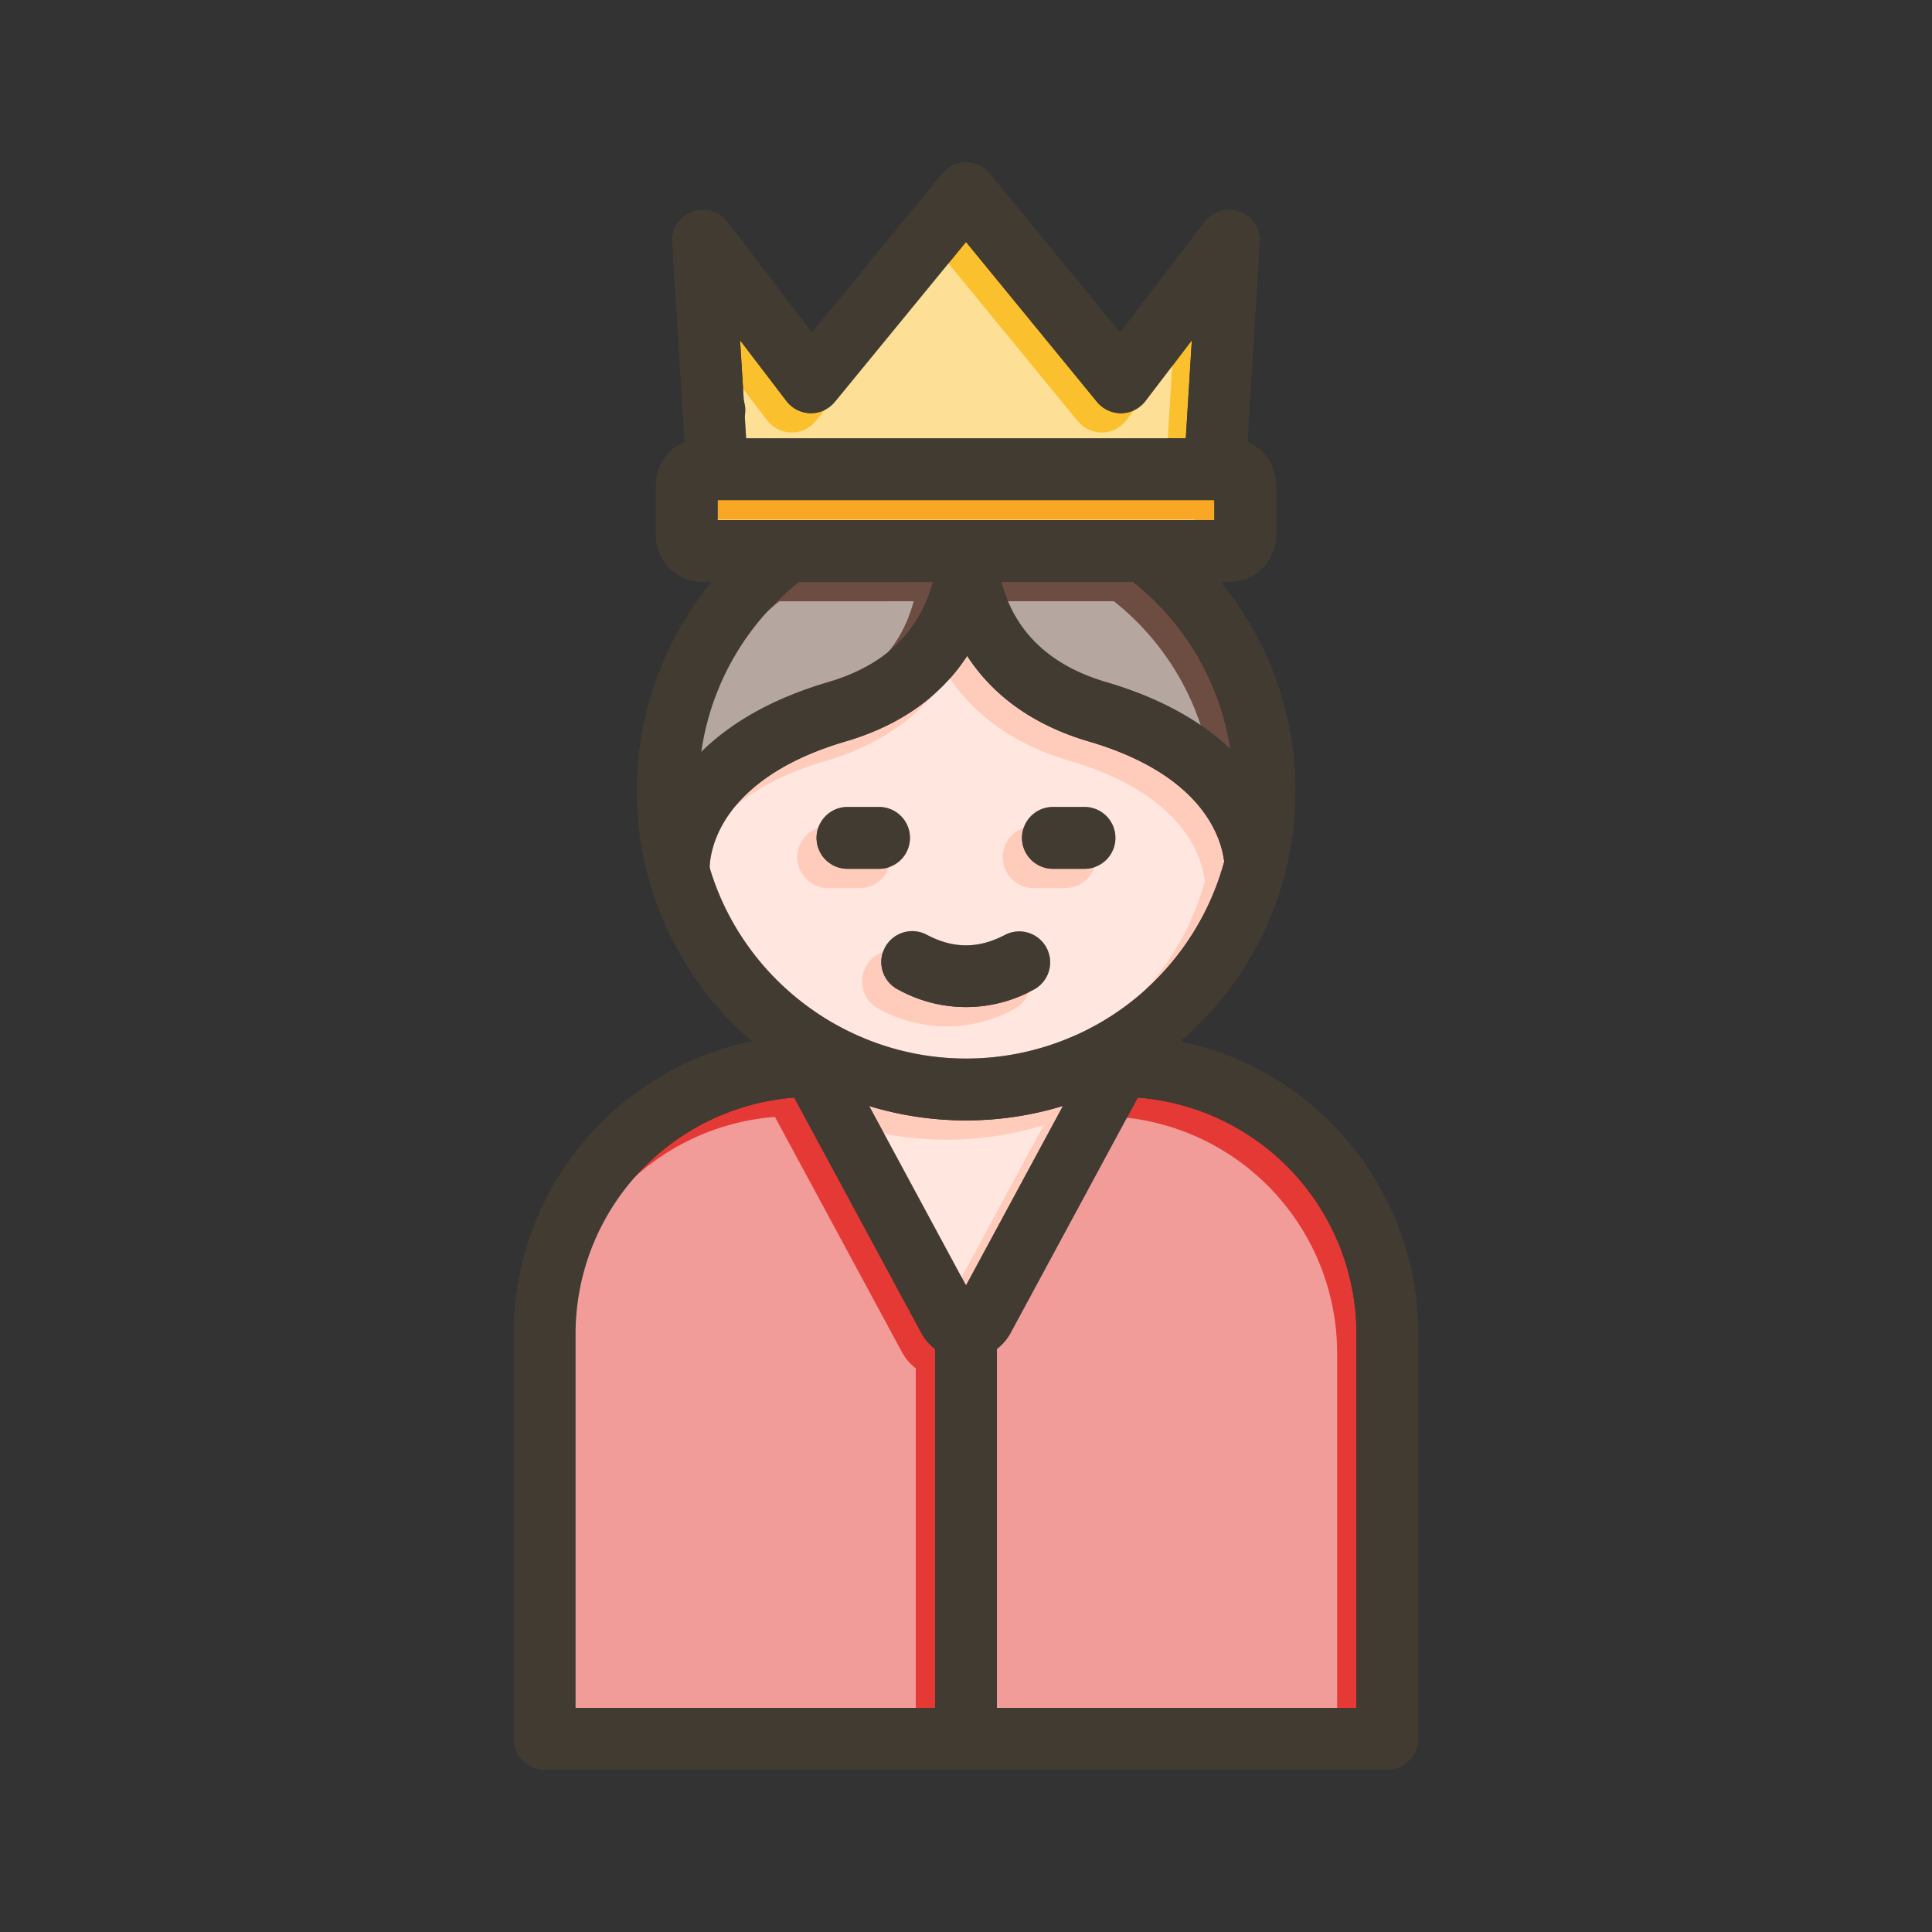 <svg id="Layer_1" viewBox="0 0 1000 1000" xmlns="http://www.w3.org/2000/svg" data-name="Layer 1"><rect x="0" y="0" width="1000" height="1000" fill="#333333" stroke="none"/><path d="m371.43 258.86h257.14v10.35h-257.14z" fill="#f9a825"/><path d="m616.93 176.12-3.12 50.74h-227.62l-.71-11.59a16.09 16.09 0 0 0 -.48-7.79l-1.93-31.36 24 31.44a16 16 0 0 0 25.09.45l67.84-82.78 67.87 82.77a16 16 0 0 0 25.09-.45z" fill="#fbc02d"/><path d="m482.91 301.21c-6.91 25.87-25.12 43.29-54.24 51.85-31.53 9.27-52.21 22.76-65.76 36.17a137 137 0 0 1 50.53-88z" fill="#6d4c41"/><path d="m636.89 387.86c-13.84-13.29-34.26-25.95-64.37-34.8-29.13-8.56-47.34-26-54.24-51.85h68.28a137 137 0 0 1 50.33 86.65z" fill="#6d4c41"/><path d="m550.22 572.39-50.22 93-50.19-92.95a171.9 171.9 0 0 0 100.41-.05z" fill="#ffccbc"/><path d="m484 698.24v185.76h-186.1v-193.7a122.71 122.71 0 0 1 113.19-122.2l65.75 121.75a26.33 26.33 0 0 0 7.16 8.39z" fill="#e53935"/><path d="m702.1 690.3v193.7h-186.1v-185.76a26.33 26.33 0 0 0 7.16-8.39l65.75-121.75a122.71 122.71 0 0 1 113.19 122.2z" fill="#e53935"/><path d="m563.49 383.76c-24.84-7.3-44.4-19.93-58.11-37.54-1.69-2.18-3.29-4.42-4.78-6.73q-2.27 3.47-4.8 6.73c-13.71 17.61-33.26 30.24-58.11 37.54-66 19.41-70.24 57.69-70.39 65.47 17.44 58.2 71.7 98.68 132.7 98.68a138.54 138.54 0 0 0 53.42-10.66.13.13 0 0 1 .08 0 6.88 6.88 0 0 1 .74-.32.52.52 0 0 1 .13-.06 138.14 138.14 0 0 0 79.27-90.87c-1.54-12.69-11.36-45-70.15-62.24zm-124.83 65.92a16 16 0 0 1 0-32h16.34a16 16 0 0 1 0 32zm96.09 62.7a72.51 72.51 0 0 1 -69.5 0 16 16 0 1 1 14.75-28.38c13.64 7.09 26.35 7.09 40 0a16 16 0 1 1 14.76 28.39zm26.59-62.7h-16.34a16 16 0 0 1 0-32h16.32a16 16 0 0 1 0 32z" fill="#ffccbc"/><g fill="#fff" opacity=".5"><path d="m361.43 268.86h257.14v10.35h-257.14z"/><path d="m606.93 186.12-3.12 50.74h-227.62l-.71-11.59a16.09 16.09 0 0 0 -.48-7.79l-1.93-31.36 24 31.44a16 16 0 0 0 25.09.45l67.84-82.78 67.87 82.77a16 16 0 0 0 25.09-.45z"/><path d="m472.91 311.21c-6.91 25.87-25.12 43.29-54.24 51.85-31.53 9.27-52.21 22.76-65.76 36.17a137 137 0 0 1 50.53-88z"/><path d="m626.89 397.86c-13.84-13.29-34.26-25.95-64.37-34.8-29.13-8.56-47.34-26-54.24-51.85h68.28a137 137 0 0 1 50.33 86.65z"/><path d="m540.22 582.39-50.22 93-50.19-92.95a171.9 171.9 0 0 0 100.41-.05z"/><path d="m474 708.24v185.76h-186.1v-193.7a122.71 122.71 0 0 1 113.19-122.2l65.75 121.75a26.33 26.33 0 0 0 7.16 8.39z"/><path d="m692.1 700.3v193.7h-186.1v-185.76a26.33 26.33 0 0 0 7.16-8.39l65.75-121.75a122.71 122.71 0 0 1 113.19 122.2z"/><path d="m553.49 393.76c-24.84-7.3-44.4-19.93-58.11-37.54-1.69-2.18-3.29-4.42-4.78-6.73q-2.27 3.47-4.8 6.73c-13.71 17.61-33.26 30.24-58.11 37.54-66 19.41-70.24 57.69-70.39 65.47 17.44 58.2 71.7 98.68 132.7 98.68a138.54 138.54 0 0 0 53.42-10.66.13.13 0 0 1 .08 0 6.88 6.88 0 0 1 .74-.32.52.52 0 0 1 .13-.06 138.14 138.14 0 0 0 79.27-90.87c-1.54-12.69-11.36-45-70.15-62.24zm-124.83 65.92a16 16 0 0 1 0-32h16.34a16 16 0 0 1 0 32zm96.09 62.7a72.51 72.51 0 0 1 -69.5 0 16 16 0 1 1 14.75-28.38c13.64 7.09 26.35 7.09 40 0a16 16 0 1 1 14.76 28.39zm26.59-62.7h-16.34a16 16 0 0 1 0-32h16.32a16 16 0 0 1 0 32z"/></g><g fill="#413b32"><path d="m652.1 125.52-6.34 103.23-.93 15.09a16 16 0 0 1 -16 15q-.5 0-1 0a16 16 0 0 1 -15-16.95l.92-15 3.12-50.74-24 31.44a16 16 0 0 1 -25.09.45l-67.78-82.81-67.87 82.77a16 16 0 0 1 -25.09-.45l-24-31.44 1.96 31.37.48 7.79.71 11.59.92 15a16 16 0 1 1 -31.94 2l-.93-15.09-6.34-103.25a16 16 0 0 1 28.7-10.68l43.62 57.23 67.41-82.21a16 16 0 0 1 24.74 0l67.41 82.21 43.62-57.23a16 16 0 0 1 28.7 10.68z"/><path d="m385.75 212.33a15.84 15.84 0 0 1 -.27 2.94 16 16 0 0 1 -15.73 13.07 15.73 15.73 0 0 1 -6.68-1.47 16 16 0 0 1 -9.31-14.53 16 16 0 1 1 32 0z"/><path d="m408.29 269.21a16 16 0 0 1 9.24 28.84q-2.08 1.54-4.09 3.16h69.47c.31-1.18.61-2.38.87-3.59.08-.35.16-.71.23-1.06.29-1.4.55-2.83.78-4.27.44-2.74.75-5.51.95-8.22a16 16 0 0 1 .74-3.81q.11-.35.24-.69a16.34 16.34 0 0 1 .95-2.08c.12-.21.23-.41.35-.6a15.37 15.37 0 0 1 1.66-2.25c.15-.18.32-.36.49-.53s.33-.35.51-.51l.32-.3.36-.31c.19-.16.38-.32.57-.46a15.3 15.3 0 0 1 1.64-1.12c.2-.12.41-.23.62-.34a4.66 4.66 0 0 1 .5-.25 4 4 0 0 1 .42-.2c.21-.1.43-.2.65-.28s.46-.18.69-.26c.42-.15.84-.27 1.26-.38l.58-.14.58-.11a8.89 8.89 0 0 1 .88-.13l.64-.07h.28.59zm0 0a16 16 0 0 1 9.24 28.84q-2.08 1.54-4.09 3.16h69.47c.31-1.18.61-2.38.87-3.59.08-.35.16-.71.23-1.06.29-1.4.55-2.83.78-4.27.44-2.74.75-5.51.95-8.22a16 16 0 0 1 .74-3.81q.11-.35.24-.69a16.34 16.34 0 0 1 .95-2.08c.12-.21.23-.41.35-.6a15.37 15.37 0 0 1 1.66-2.25c.15-.18.32-.36.49-.53s.33-.35.51-.51l.32-.3.36-.31c.19-.16.38-.32.57-.46a15.3 15.3 0 0 1 1.64-1.12c.2-.12.41-.23.62-.34a4.66 4.66 0 0 1 .5-.25 4 4 0 0 1 .42-.2c.21-.1.43-.2.65-.28s.46-.18.69-.26c.42-.15.84-.27 1.26-.38l.58-.14.58-.11a8.89 8.89 0 0 1 .88-.13l.64-.07h.28.59zm237.47-40.46a24.07 24.07 0 0 0 -9.39-1.89h-273.31a24 24 0 0 0 -8.82 1.88 24.25 24.25 0 0 0 -14.81 22.3v26a24.23 24.23 0 0 0 24.2 24.2h272.74a24.23 24.23 0 0 0 24.2-24.2v-26a24.25 24.25 0 0 0 -14.81-22.29zm-274.33 40.46v-10.35h257.14v10.35zm36.86 0a16 16 0 0 1 9.24 28.84q-2.08 1.54-4.09 3.16h69.47c.31-1.18.61-2.38.87-3.59.08-.35.16-.71.23-1.06.29-1.4.55-2.83.78-4.27.44-2.74.75-5.51.95-8.22a16 16 0 0 1 .74-3.81q.11-.35.24-.69a16.34 16.34 0 0 1 .95-2.08c.12-.21.23-.41.35-.6a15.37 15.37 0 0 1 1.66-2.25c.15-.18.32-.36.49-.53s.33-.35.51-.51l.32-.3.36-.31c.19-.16.38-.32.57-.46a15.3 15.3 0 0 1 1.64-1.12c.2-.12.41-.23.62-.34a4.66 4.66 0 0 1 .5-.25 4 4 0 0 1 .42-.2c.21-.1.43-.2.65-.28s.46-.18.69-.26c.42-.15.84-.27 1.26-.38l.58-.14.58-.11a8.89 8.89 0 0 1 .88-.13l.64-.07h.28.59zm0 0a16 16 0 0 1 9.24 28.84q-2.08 1.54-4.09 3.16h69.47c.31-1.18.61-2.38.87-3.59.08-.35.16-.71.23-1.06.29-1.4.55-2.83.78-4.27.44-2.74.75-5.51.95-8.22a16 16 0 0 1 .74-3.81q.11-.35.24-.69a16.34 16.34 0 0 1 .95-2.08c.12-.21.23-.41.35-.6a15.37 15.37 0 0 1 1.66-2.25c.16-.18.32-.36.49-.53s.33-.34.51-.51l.32-.3.36-.31c.19-.16.38-.32.57-.46a15.3 15.3 0 0 1 1.64-1.12c.2-.12.41-.23.62-.34a4.66 4.66 0 0 1 .5-.25 4 4 0 0 1 .42-.2c.21-.1.43-.2.65-.28s.46-.18.69-.26c.42-.15.84-.27 1.26-.38l.58-.14.58-.11a8.89 8.89 0 0 1 .88-.13l.64-.07h.28.59z"/><path d="m670.53 409.37a170.86 170.86 0 0 1 -5 41.2s0 0 0 0c0 .24-.11.47-.17.71s-.05.19-.07.28a169.8 169.8 0 0 1 -54.29 87.44 166.6 166.6 0 0 1 -15.46 11.77 169.1 169.1 0 0 1 -32.11 17q-6.48 2.6-13.19 4.65a171.9 171.9 0 0 1 -100.41.05q-6.74-2.06-13.29-4.7a168.69 168.69 0 0 1 -32-17.07q-4.12-2.8-8.12-5.86-3.71-2.84-7.23-5.88a170.6 170.6 0 0 1 9.33-266.58 16 16 0 0 1 8.9-3.14h.93a16 16 0 0 1 9.24 28.84q-2.08 1.54-4.09 3.16a137 137 0 0 0 -50.53 88 140.29 140.29 0 0 0 3.83 58.14c.18.63.36 1.24.56 1.86 17.38 58.19 71.64 98.67 132.64 98.67a138.54 138.54 0 0 0 53.42-10.66.13.13 0 0 1 .08 0l.74-.32a.52.52 0 0 1 .13-.06 138.14 138.14 0 0 0 79.27-90.87c.21-.75.41-1.51.6-2.27 0-.08 0-.17.07-.26a138.87 138.87 0 0 0 4.22-34.08 140.48 140.48 0 0 0 -1.64-21.51 137 137 0 0 0 -50.33-86.65q-2-1.62-4.09-3.16a16 16 0 0 1 9.24-28.84h.93a16 16 0 0 1 8.9 3.14 170.31 170.31 0 0 1 69 137z"/><path d="m517.66 286.34c-.2 2.72-.48 5.48-.87 8.24-.11.9-.25 1.8-.39 2.7-.21 1.32-.44 2.62-.68 3.92a106.27 106.27 0 0 1 -15.12 38.28q-2.27 3.47-4.8 6.73c-13.71 17.61-33.26 30.24-58.11 37.54-66 19.41-70.24 57.69-70.39 65.47v1.21-.12l-31.88 2.83c-.17-2-1.37-19.87 10.19-41.14a98 98 0 0 1 17.31-22.79c13.55-13.41 34.23-26.9 65.76-36.17 29.12-8.56 47.33-26 54.24-51.85.31-1.18.61-2.38.87-3.59.08-.35.16-.71.23-1.06.29-1.4.55-2.83.78-4.27.44-2.74.75-5.51.95-8.22a16 16 0 0 1 .74-3.81q.11-.35.24-.69a16.34 16.34 0 0 1 .95-2.08c.12-.21.23-.41.35-.6a15.37 15.37 0 0 1 1.66-2.25c.16-.18.32-.36.49-.53s.33-.34.51-.51l.32-.3.36-.31c.19-.16.38-.32.57-.46a15.3 15.3 0 0 1 1.64-1.12c.2-.12.41-.23.62-.34a4.66 4.66 0 0 1 .5-.25 4 4 0 0 1 .42-.2l.65-.28.69-.26c.42-.15.84-.27 1.26-.38l.58-.14.58-.11a8.89 8.89 0 0 1 .88-.13l.64-.07h.28.59 1 .58a16 16 0 0 1 14.81 17.11z"/><path d="m665.82 447.38a16.75 16.75 0 0 1 -.31 3.19s0 0 0 0c0 .24-.11.47-.17.71s-.05.19-.07.28a16 16 0 0 1 -31.42-3.42c0-.65-.11-1.38-.2-2.2-1.54-12.67-11.36-45-70.15-62.22-24.84-7.3-44.4-19.93-58.11-37.54-1.69-2.18-3.29-4.42-4.78-6.73a105.93 105.93 0 0 1 -15.13-38.28c-.24-1.29-.47-2.59-.68-3.91a16 16 0 0 1 31.61-5q.18 1.15.39 2.28c.42 2.27.91 4.47 1.49 6.62 6.9 25.87 25.11 43.29 54.24 51.85 30.11 8.85 50.53 21.51 64.37 34.8 24.27 23.31 28.31 48.56 28.9 58.59q.02.52.02.98z"/><path d="m471 433.68a16 16 0 0 1 -16 16h-16.34a16 16 0 0 1 0-32h16.34a16 16 0 0 1 16 16z"/><path d="m577.34 433.68a16 16 0 0 1 -16 16h-16.34a16 16 0 0 1 0-32h16.32a16 16 0 0 1 16.02 16z"/><path d="m734.1 690.3v209.7a16 16 0 0 1 -16 16h-436.2a16 16 0 0 1 -16-16v-209.7c0-74.49 53-136.85 123.23-151.37a154.59 154.59 0 0 1 31.31-3.19h19.36a16 16 0 0 1 6.68 30.54 15.84 15.84 0 0 1 -6.68 1.46h-19.35q-4.72 0-9.36.36a122.71 122.71 0 0 0 -113.19 122.2v193.7h404.2v-193.7a122.71 122.71 0 0 0 -113.19-122.2q-4.63-.36-9.36-.36h-19.34a15.74 15.74 0 0 1 -6.69-1.47 16 16 0 0 1 -.1-29 .13.13 0 0 1 .08 0l.74-.32a.52.52 0 0 1 .13-.06 16 16 0 0 1 5.84-1.1h19.35a154.26 154.26 0 0 1 31.44 3.21c70.18 14.51 123.1 76.85 123.1 151.3z"/><path d="m593.63 559.35-4.72 8.75-65.75 121.75a26.32 26.32 0 0 1 -46.32 0l-65.75-121.75-4.72-8.75a16 16 0 1 1 28.16-15.21l12 22.14 3.33 6.16 50.14 92.95 50.22-93 3.3-6.12 12-22.13a16 16 0 0 1 28.16 15.21z"/><path d="m516 687.66v212.34a16 16 0 0 1 -32 0v-212.34a16 16 0 1 1 32 0z"/><path d="m534.75 512.38a72.51 72.51 0 0 1 -69.5 0 16 16 0 1 1 14.75-28.38c13.64 7.09 26.35 7.09 40 0a16 16 0 1 1 14.76 28.39z"/></g></svg>